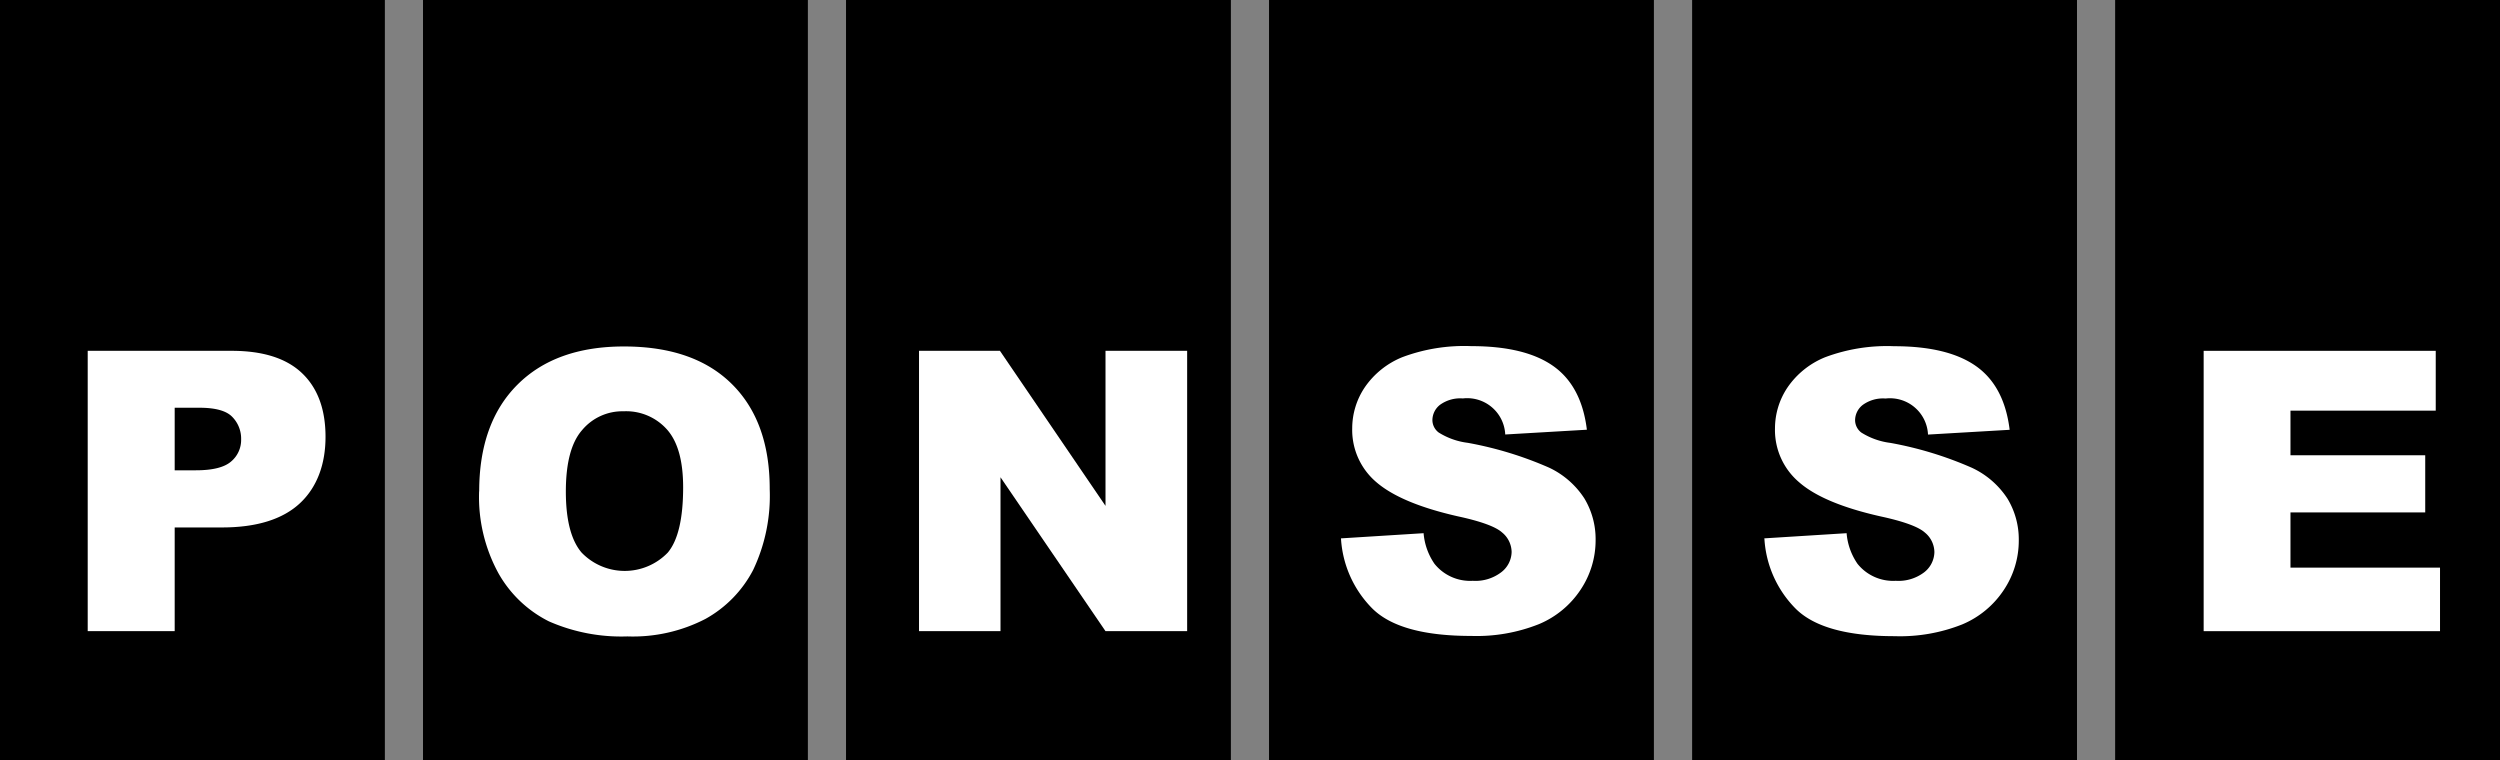 <svg xmlns="http://www.w3.org/2000/svg" viewBox="0 0 309.27 94.02"><rect x="0" y="0" width="309.27" height="94.02" fill="#808080" stroke="none"/><defs><style>.cls-1{fill:#fff;}</style></defs><title>Asset 115</title><g id="Layer_2" data-name="Layer 2"><g id="Main"><rect width="47.61" height="94.02"/><rect x="52.33" width="47.61" height="94.02"/><rect x="104.66" width="47.61" height="94.02"/><rect x="156.99" width="47.61" height="94.02"/><rect x="209.33" width="47.61" height="94.02"/><rect x="261.66" width="47.61" height="94.02"/><path class="cls-1" d="M21.61,58.18h2.62c2.07,0,3.51-.36,4.35-1.08a3.48,3.48,0,0,0,1.25-2.75,3.83,3.83,0,0,0-1.09-2.77c-.72-.76-2.08-1.14-4.08-1.14H21.61ZM10.85,43.4H28.66q5.81,0,8.71,2.77c1.93,1.84,2.9,4.47,2.9,7.87s-1.05,6.24-3.16,8.21-5.32,3-9.64,3H21.61V78.08H10.85Z"/><path class="cls-1" d="M70,60.81q0,5.26,1.95,7.55a7.4,7.4,0,0,0,10.66,0c1.26-1.5,1.9-4.19,1.9-8.07,0-3.27-.66-5.65-2-7.16a6.76,6.76,0,0,0-5.36-2.25A6.49,6.49,0,0,0,72,53.22q-2,2.29-2,7.59m-10.72,0q0-8.49,4.73-13.22t13.18-4.73q8.66,0,13.35,4.65t4.68,13a21.34,21.34,0,0,1-2.05,10,14.63,14.63,0,0,1-5.91,6.06,19.52,19.52,0,0,1-9.64,2.16,22.28,22.28,0,0,1-9.71-1.86,14.73,14.73,0,0,1-6.23-5.92A19.66,19.66,0,0,1,59.27,60.76Z"/><polygon class="cls-1" points="113.69 43.4 123.7 43.4 136.76 62.58 136.76 43.4 146.86 43.4 146.86 78.08 136.76 78.08 123.77 59.04 123.77 78.08 113.69 78.08 113.69 43.4"/><path class="cls-1" d="M165.91,66.6l10.2-.64a7.78,7.78,0,0,0,1.35,3.79,5.65,5.65,0,0,0,4.73,2.1,5.25,5.25,0,0,0,3.54-1.07A3.23,3.23,0,0,0,187,68.28a3.18,3.18,0,0,0-1.18-2.41c-.79-.71-2.61-1.38-5.49-2q-7-1.59-10.05-4.21a8.47,8.47,0,0,1-3-6.69,9.09,9.09,0,0,1,1.55-5.05,10.33,10.33,0,0,1,4.66-3.74,21.81,21.81,0,0,1,8.53-1.36q6.65,0,10.14,2.47t4.15,7.87l-10.1.59a4.71,4.71,0,0,0-5.25-4.46,4.26,4.26,0,0,0-2.82.79,2.42,2.42,0,0,0-.94,1.93,1.94,1.94,0,0,0,.77,1.49,8.8,8.8,0,0,0,3.6,1.28,44.84,44.84,0,0,1,10.06,3.07A10.54,10.54,0,0,1,196,61.66a9.76,9.76,0,0,1,1.39,5.14,11,11,0,0,1-1.85,6.14,11.48,11.48,0,0,1-5.16,4.27A20.82,20.82,0,0,1,182,78.67q-8.84,0-12.25-3.41a13.39,13.39,0,0,1-3.86-8.66"/><path class="cls-1" d="M218.24,66.6l10.2-.64a7.77,7.77,0,0,0,1.35,3.79,5.65,5.65,0,0,0,4.73,2.1,5.25,5.25,0,0,0,3.54-1.07,3.24,3.24,0,0,0,1.24-2.49,3.18,3.18,0,0,0-1.18-2.41c-.79-.71-2.62-1.38-5.49-2q-7.05-1.59-10.05-4.21a8.47,8.47,0,0,1-3-6.69,9.09,9.09,0,0,1,1.55-5.05,10.33,10.33,0,0,1,4.66-3.74,21.8,21.8,0,0,1,8.53-1.36q6.65,0,10.14,2.47t4.15,7.87l-10.1.59a4.71,4.71,0,0,0-5.25-4.46,4.26,4.26,0,0,0-2.82.79,2.42,2.42,0,0,0-.95,1.93,1.94,1.94,0,0,0,.77,1.49,8.8,8.8,0,0,0,3.6,1.28,44.82,44.82,0,0,1,10.06,3.07,10.55,10.55,0,0,1,4.43,3.84,9.76,9.76,0,0,1,1.39,5.14,11,11,0,0,1-1.85,6.14,11.48,11.48,0,0,1-5.16,4.27,20.83,20.83,0,0,1-8.35,1.45q-8.84,0-12.25-3.41a13.39,13.39,0,0,1-3.86-8.66"/><polygon class="cls-1" points="272.61 43.4 301.32 43.4 301.32 50.8 283.35 50.8 283.35 56.32 300.02 56.32 300.02 63.39 283.35 63.39 283.35 70.22 301.85 70.22 301.85 78.08 272.61 78.08 272.61 43.4"/></g></g></svg>